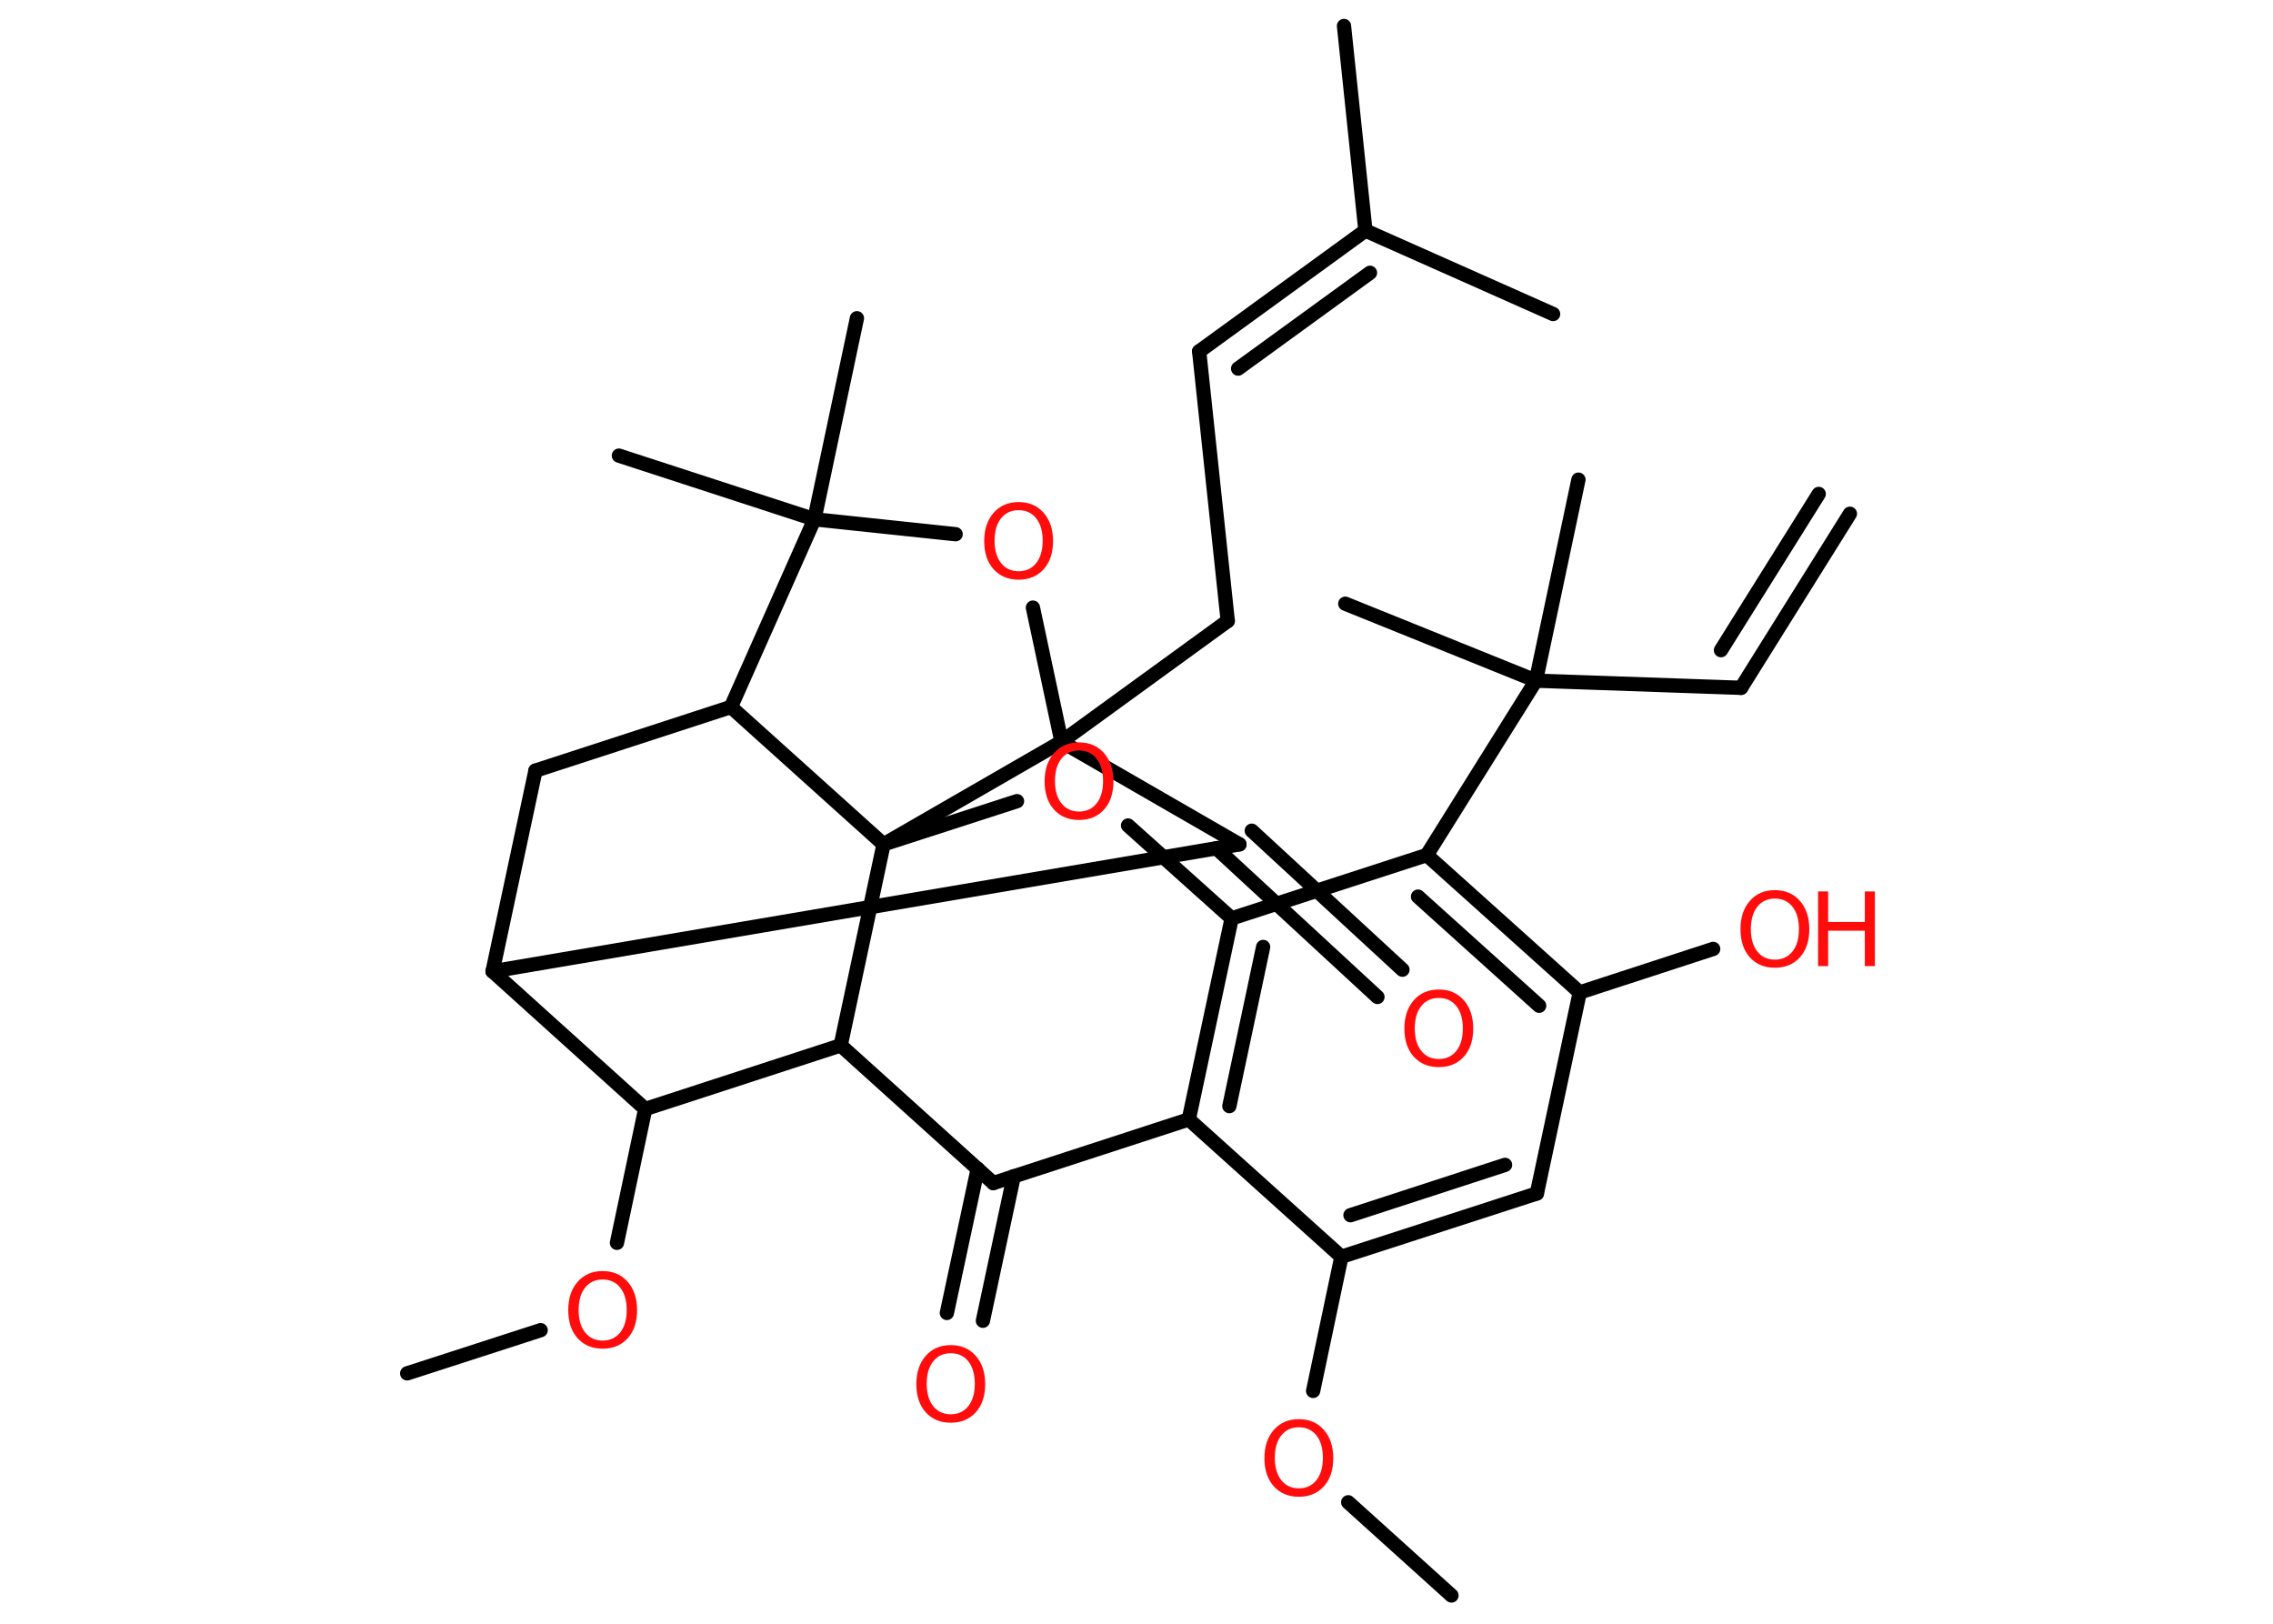 <?xml version='1.0' encoding='UTF-8'?>
<!DOCTYPE svg PUBLIC "-//W3C//DTD SVG 1.1//EN" "http://www.w3.org/Graphics/SVG/1.1/DTD/svg11.dtd">
<svg version='1.2' xmlns='http://www.w3.org/2000/svg' xmlns:xlink='http://www.w3.org/1999/xlink' width='70.0mm' height='50.0mm' viewBox='0 0 70.0 50.0'>
  <desc>Generated by the Chemistry Development Kit (http://github.com/cdk)</desc>
  <g stroke-linecap='round' stroke-linejoin='round' stroke='#000000' stroke-width='.44' fill='#FF0D0D'>
    <rect x='.0' y='.0' width='70.0' height='50.0' fill='#FFFFFF' stroke='none'/>
    <g id='mol1' class='mol'>
      <g id='mol1bnd1' class='bond'>
        <line x1='53.62' y1='21.18' x2='56.97' y2='15.82'/>
        <line x1='53.0' y1='20.02' x2='56.01' y2='15.21'/>
      </g>
      <line id='mol1bnd2' class='bond' x1='53.62' y1='21.18' x2='47.3' y2='20.96'/>
      <line id='mol1bnd3' class='bond' x1='47.3' y1='20.96' x2='48.61' y2='14.77'/>
      <line id='mol1bnd4' class='bond' x1='47.3' y1='20.96' x2='41.43' y2='18.59'/>
      <line id='mol1bnd5' class='bond' x1='47.3' y1='20.96' x2='43.94' y2='26.33'/>
      <g id='mol1bnd6' class='bond'>
        <line x1='48.65' y1='30.56' x2='43.94' y2='26.33'/>
        <line x1='47.4' y1='30.97' x2='43.67' y2='27.61'/>
      </g>
      <line id='mol1bnd7' class='bond' x1='48.65' y1='30.56' x2='52.76' y2='29.22'/>
      <line id='mol1bnd8' class='bond' x1='48.65' y1='30.56' x2='47.33' y2='36.75'/>
      <g id='mol1bnd9' class='bond'>
        <line x1='41.31' y1='38.7' x2='47.33' y2='36.75'/>
        <line x1='41.59' y1='37.42' x2='46.35' y2='35.87'/>
      </g>
      <line id='mol1bnd10' class='bond' x1='41.31' y1='38.7' x2='40.44' y2='42.83'/>
      <line id='mol1bnd11' class='bond' x1='41.52' y1='46.26' x2='44.7' y2='49.13'/>
      <line id='mol1bnd12' class='bond' x1='41.31' y1='38.7' x2='36.61' y2='34.47'/>
      <g id='mol1bnd13' class='bond'>
        <line x1='37.93' y1='28.28' x2='36.61' y2='34.47'/>
        <line x1='38.9' y1='29.16' x2='37.86' y2='34.06'/>
      </g>
      <line id='mol1bnd14' class='bond' x1='43.94' y1='26.33' x2='37.93' y2='28.28'/>
      <line id='mol1bnd15' class='bond' x1='37.93' y1='28.28' x2='34.74' y2='25.42'/>
      <line id='mol1bnd16' class='bond' x1='31.32' y1='24.67' x2='27.21' y2='26.0'/>
      <line id='mol1bnd17' class='bond' x1='27.21' y1='26.0' x2='25.89' y2='32.19'/>
      <line id='mol1bnd18' class='bond' x1='25.89' y1='32.19' x2='30.59' y2='36.43'/>
      <line id='mol1bnd19' class='bond' x1='36.61' y1='34.47' x2='30.59' y2='36.43'/>
      <g id='mol1bnd20' class='bond'>
        <line x1='31.22' y1='36.22' x2='30.27' y2='40.67'/>
        <line x1='30.11' y1='35.99' x2='29.16' y2='40.43'/>
      </g>
      <line id='mol1bnd21' class='bond' x1='25.89' y1='32.19' x2='19.87' y2='34.15'/>
      <line id='mol1bnd22' class='bond' x1='19.87' y1='34.15' x2='19.0' y2='38.27'/>
      <line id='mol1bnd23' class='bond' x1='16.65' y1='40.96' x2='12.54' y2='42.29'/>
      <line id='mol1bnd24' class='bond' x1='19.87' y1='34.15' x2='15.17' y2='29.91'/>
      <line id='mol1bnd25' class='bond' x1='15.17' y1='29.91' x2='16.49' y2='23.73'/>
      <line id='mol1bnd26' class='bond' x1='16.49' y1='23.73' x2='22.51' y2='21.77'/>
      <line id='mol1bnd27' class='bond' x1='27.21' y1='26.0' x2='22.51' y2='21.77'/>
      <line id='mol1bnd28' class='bond' x1='22.51' y1='21.77' x2='25.08' y2='15.99'/>
      <line id='mol1bnd29' class='bond' x1='25.08' y1='15.99' x2='26.39' y2='9.8'/>
      <line id='mol1bnd30' class='bond' x1='25.08' y1='15.99' x2='19.06' y2='14.03'/>
      <line id='mol1bnd31' class='bond' x1='25.08' y1='15.99' x2='29.43' y2='16.45'/>
      <line id='mol1bnd32' class='bond' x1='31.81' y1='18.71' x2='32.69' y2='22.84'/>
      <line id='mol1bnd33' class='bond' x1='27.21' y1='26.0' x2='32.69' y2='22.84'/>
      <line id='mol1bnd34' class='bond' x1='32.69' y1='22.84' x2='37.81' y2='19.12'/>
      <line id='mol1bnd35' class='bond' x1='37.81' y1='19.12' x2='36.93' y2='10.82'/>
      <g id='mol1bnd36' class='bond'>
        <line x1='36.93' y1='10.82' x2='42.05' y2='7.1'/>
        <line x1='38.13' y1='11.35' x2='42.19' y2='8.4'/>
      </g>
      <line id='mol1bnd37' class='bond' x1='42.05' y1='7.1' x2='41.39' y2='.8'/>
      <line id='mol1bnd38' class='bond' x1='42.05' y1='7.1' x2='47.83' y2='9.67'/>
      <line id='mol1bnd39' class='bond' x1='32.69' y1='22.84' x2='38.17' y2='26.0'/>
      <line id='mol1bnd40' class='bond' x1='15.17' y1='29.91' x2='38.17' y2='26.0'/>
      <g id='mol1bnd41' class='bond'>
        <line x1='38.55' y1='25.58' x2='43.19' y2='29.86'/>
        <line x1='37.46' y1='26.12' x2='42.42' y2='30.7'/>
      </g>
      <g id='mol1atm8' class='atom'>
        <path d='M54.66 27.67q-.34 .0 -.54 .25q-.2 .25 -.2 .69q.0 .44 .2 .69q.2 .25 .54 .25q.34 .0 .54 -.25q.2 -.25 .2 -.69q.0 -.44 -.2 -.69q-.2 -.25 -.54 -.25zM54.66 27.41q.48 .0 .77 .33q.29 .33 .29 .87q.0 .55 -.29 .87q-.29 .32 -.77 .32q-.48 .0 -.77 -.32q-.29 -.32 -.29 -.87q.0 -.54 .29 -.87q.29 -.33 .77 -.33z' stroke='none'/>
        <path d='M55.99 27.45h.31v.94h1.13v-.94h.31v2.3h-.31v-1.09h-1.13v1.09h-.31v-2.3z' stroke='none'/>
      </g>
      <path id='mol1atm11' class='atom' d='M40.0 43.95q-.34 .0 -.54 .25q-.2 .25 -.2 .69q.0 .44 .2 .69q.2 .25 .54 .25q.34 .0 .54 -.25q.2 -.25 .2 -.69q.0 -.44 -.2 -.69q-.2 -.25 -.54 -.25zM40.0 43.7q.48 .0 .77 .33q.29 .33 .29 .87q.0 .55 -.29 .87q-.29 .32 -.77 .32q-.48 .0 -.77 -.32q-.29 -.32 -.29 -.87q.0 -.54 .29 -.87q.29 -.33 .77 -.33z' stroke='none'/>
      <path id='mol1atm15' class='atom' d='M33.23 23.11q-.34 .0 -.54 .25q-.2 .25 -.2 .69q.0 .44 .2 .69q.2 .25 .54 .25q.34 .0 .54 -.25q.2 -.25 .2 -.69q.0 -.44 -.2 -.69q-.2 -.25 -.54 -.25zM33.23 22.86q.48 .0 .77 .33q.29 .33 .29 .87q.0 .55 -.29 .87q-.29 .32 -.77 .32q-.48 .0 -.77 -.32q-.29 -.32 -.29 -.87q.0 -.54 .29 -.87q.29 -.33 .77 -.33z' stroke='none'/>
      <path id='mol1atm19' class='atom' d='M29.28 41.67q-.34 .0 -.54 .25q-.2 .25 -.2 .69q.0 .44 .2 .69q.2 .25 .54 .25q.34 .0 .54 -.25q.2 -.25 .2 -.69q.0 -.44 -.2 -.69q-.2 -.25 -.54 -.25zM29.28 41.42q.48 .0 .77 .33q.29 .33 .29 .87q.0 .55 -.29 .87q-.29 .32 -.77 .32q-.48 .0 -.77 -.32q-.29 -.32 -.29 -.87q.0 -.54 .29 -.87q.29 -.33 .77 -.33z' stroke='none'/>
      <path id='mol1atm21' class='atom' d='M18.56 39.4q-.34 .0 -.54 .25q-.2 .25 -.2 .69q.0 .44 .2 .69q.2 .25 .54 .25q.34 .0 .54 -.25q.2 -.25 .2 -.69q.0 -.44 -.2 -.69q-.2 -.25 -.54 -.25zM18.56 39.14q.48 .0 .77 .33q.29 .33 .29 .87q.0 .55 -.29 .87q-.29 .32 -.77 .32q-.48 .0 -.77 -.32q-.29 -.32 -.29 -.87q.0 -.54 .29 -.87q.29 -.33 .77 -.33z' stroke='none'/>
      <path id='mol1atm29' class='atom' d='M31.37 15.71q-.34 .0 -.54 .25q-.2 .25 -.2 .69q.0 .44 .2 .69q.2 .25 .54 .25q.34 .0 .54 -.25q.2 -.25 .2 -.69q.0 -.44 -.2 -.69q-.2 -.25 -.54 -.25zM31.37 15.46q.48 .0 .77 .33q.29 .33 .29 .87q.0 .55 -.29 .87q-.29 .32 -.77 .32q-.48 .0 -.77 -.32q-.29 -.32 -.29 -.87q.0 -.54 .29 -.87q.29 -.33 .77 -.33z' stroke='none'/>
      <path id='mol1atm37' class='atom' d='M44.31 30.73q-.34 .0 -.54 .25q-.2 .25 -.2 .69q.0 .44 .2 .69q.2 .25 .54 .25q.34 .0 .54 -.25q.2 -.25 .2 -.69q.0 -.44 -.2 -.69q-.2 -.25 -.54 -.25zM44.31 30.47q.48 .0 .77 .33q.29 .33 .29 .87q.0 .55 -.29 .87q-.29 .32 -.77 .32q-.48 .0 -.77 -.32q-.29 -.32 -.29 -.87q.0 -.54 .29 -.87q.29 -.33 .77 -.33z' stroke='none'/>
    </g>
  </g>
</svg>
